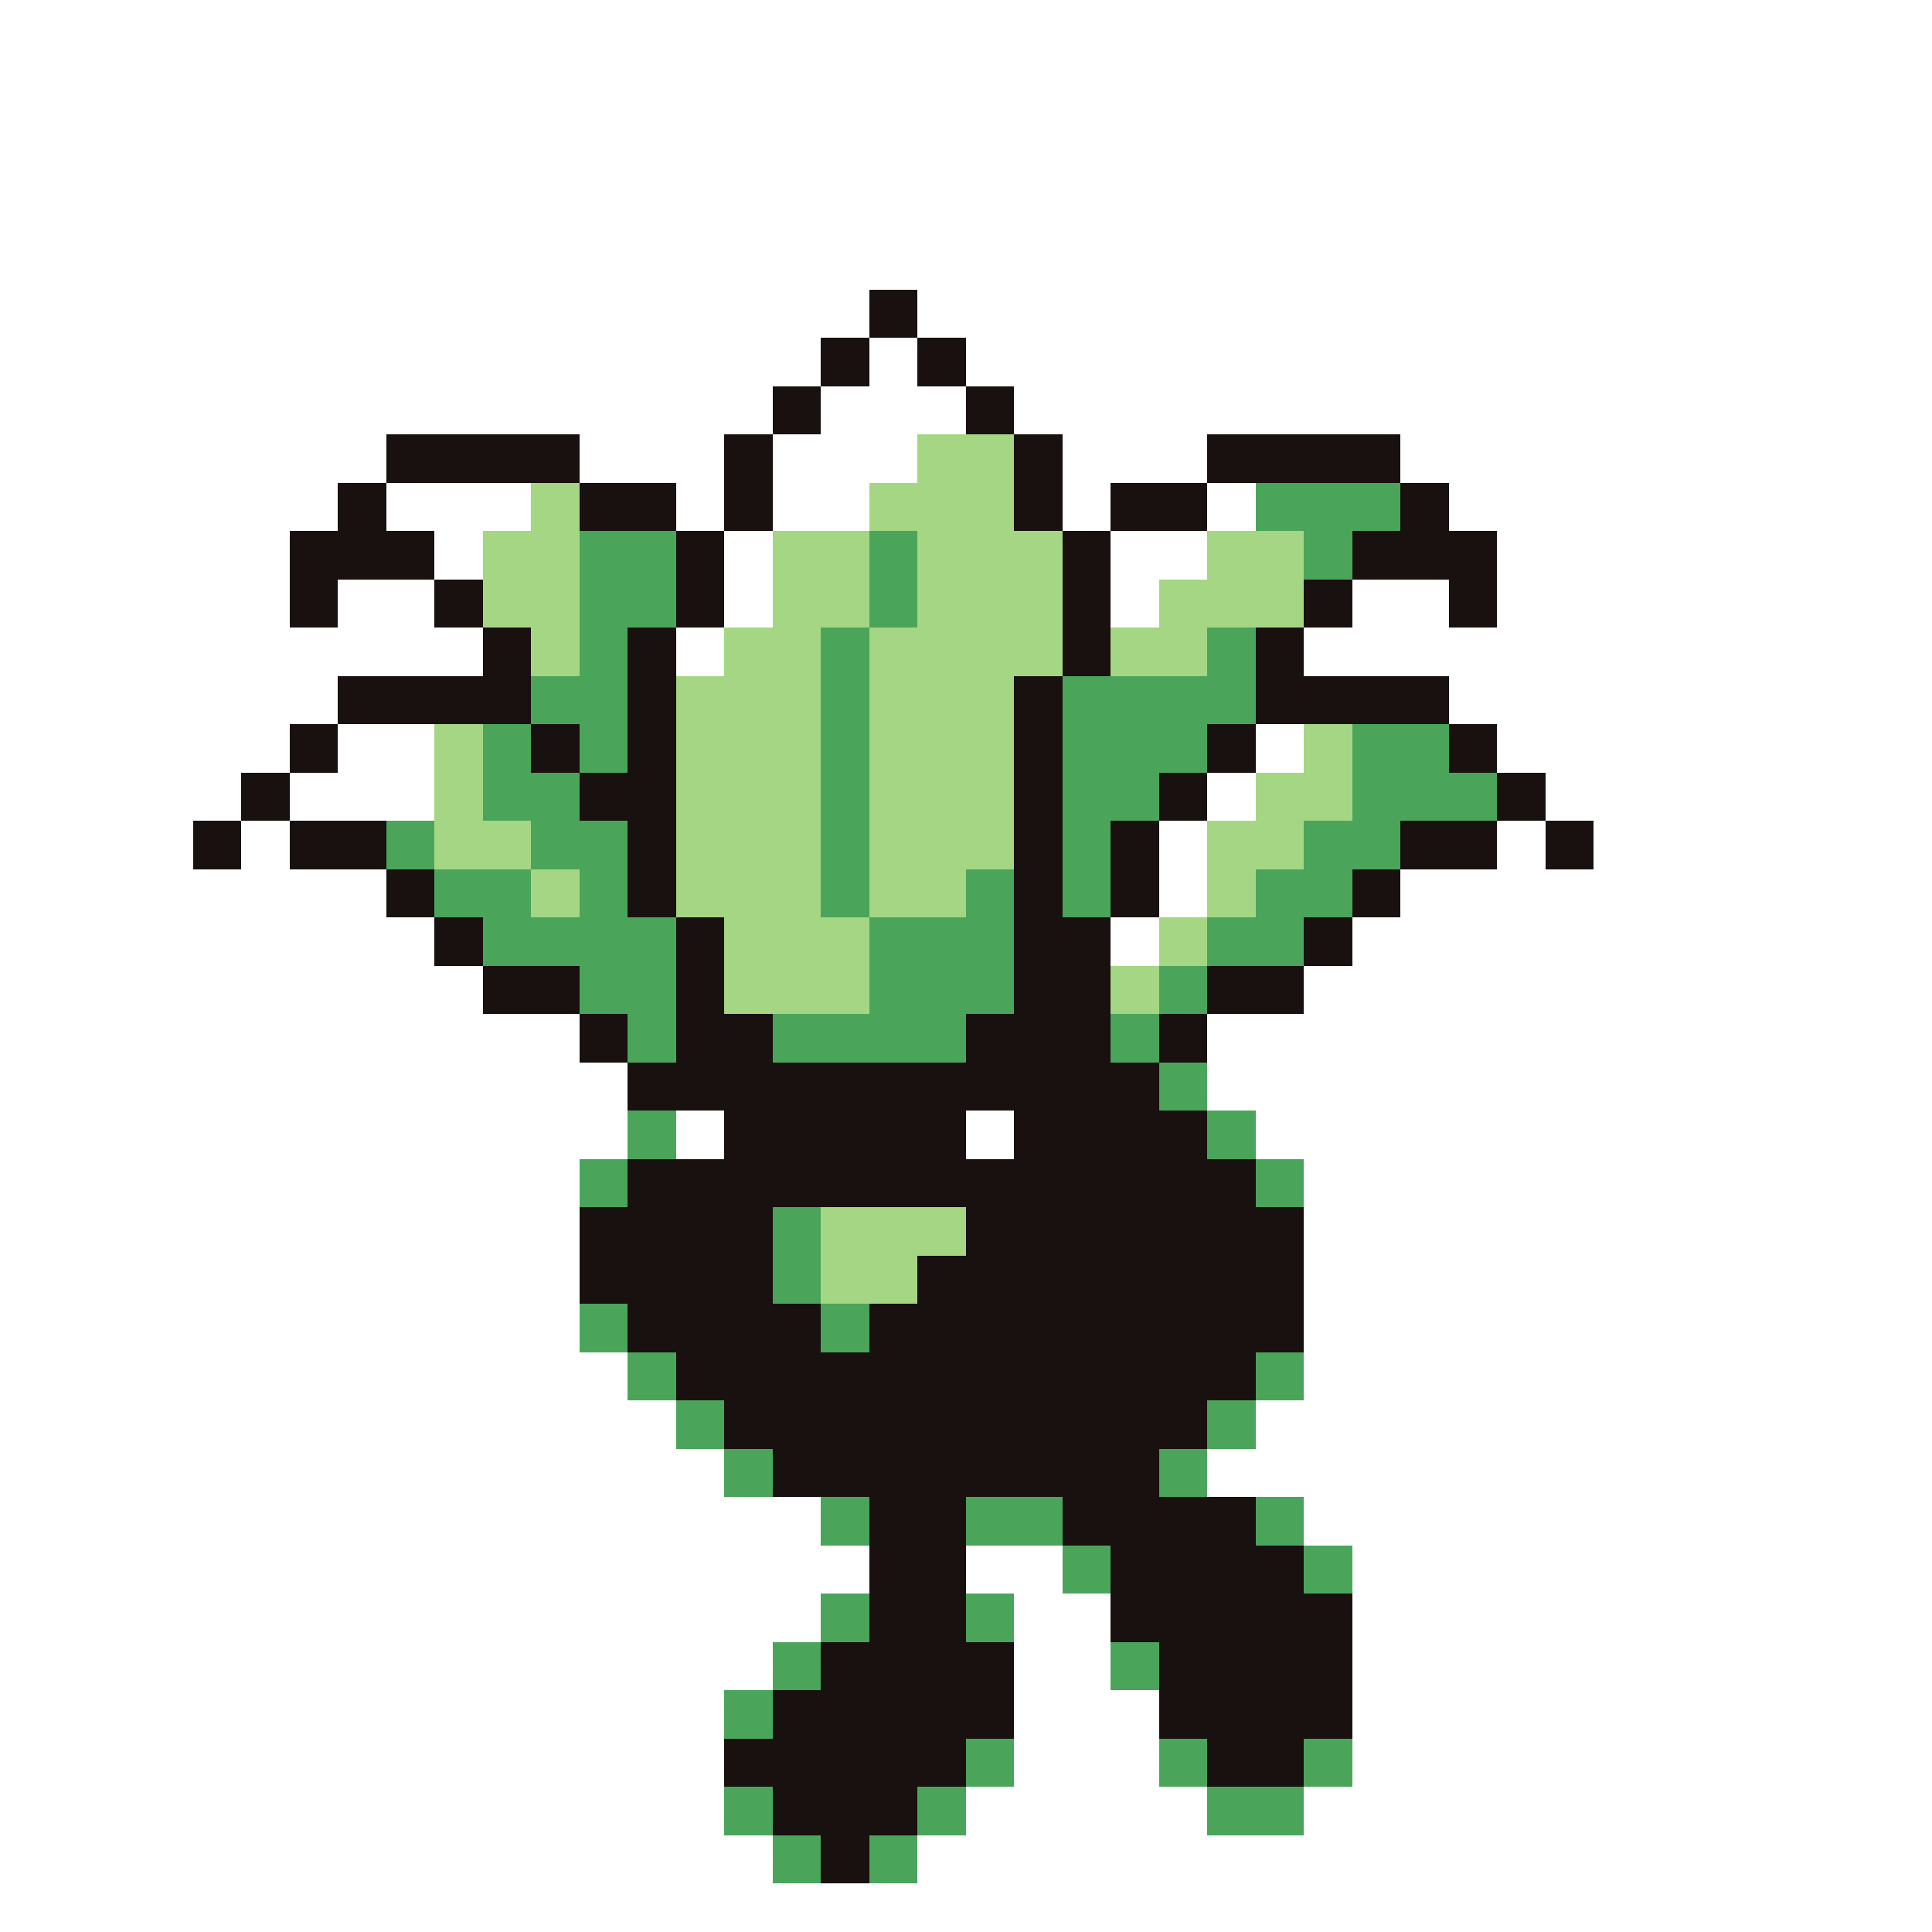 <svg xmlns="http://www.w3.org/2000/svg" viewBox="0 -0.5 40 40" shape-rendering="crispEdges">
<rect x="0" y="-0.5" width="40" height="40" fill="#333333" stroke="none"/>
<path stroke="#ffffff" d="M0 0h40M0 1h40M0 2h40M0 3h40M0 4h40M0 5h40M0 6h18M19 6h21M0 7h17M18 7h1M20 7h20M0 8h16M17 8h3M21 8h19M0 9h8M12 9h3M16 9h3M22 9h3M29 9h11M0 10h7M8 10h3M14 10h1M16 10h2M22 10h1M25 10h1M30 10h10M0 11h6M9 11h1M15 11h1M23 11h2M31 11h9M0 12h6M7 12h2M15 12h1M23 12h1M28 12h2M31 12h9M0 13h10M14 13h1M27 13h13M0 14h7M30 14h10M0 15h6M7 15h2M26 15h1M31 15h9M0 16h5M6 16h3M25 16h1M32 16h8M0 17h4M5 17h1M24 17h1M31 17h1M33 17h7M0 18h8M24 18h1M29 18h11M0 19h9M23 19h1M28 19h12M0 20h10M27 20h13M0 21h12M25 21h15M0 22h13M25 22h15M0 23h13M14 23h1M20 23h1M26 23h14M0 24h12M27 24h13M0 25h12M27 25h13M0 26h12M27 26h13M0 27h12M27 27h13M0 28h13M27 28h13M0 29h14M26 29h14M0 30h15M25 30h15M0 31h17M27 31h13M0 32h18M20 32h2M28 32h12M0 33h17M21 33h2M28 33h12M0 34h16M21 34h2M28 34h12M0 35h15M21 35h3M28 35h12M0 36h15M21 36h3M28 36h12M0 37h15M20 37h5M27 37h13M0 38h16M19 38h21M0 39h40" />
<path stroke="#191010" d="M18 6h1M17 7h1M19 7h1M16 8h1M20 8h1M8 9h4M15 9h1M21 9h1M25 9h4M7 10h1M12 10h2M15 10h1M21 10h1M23 10h2M29 10h1M6 11h3M14 11h1M22 11h1M28 11h3M6 12h1M9 12h1M14 12h1M22 12h1M27 12h1M30 12h1M10 13h1M13 13h1M22 13h1M26 13h1M7 14h4M13 14h1M21 14h1M26 14h4M6 15h1M11 15h1M13 15h1M21 15h1M25 15h1M30 15h1M5 16h1M12 16h2M21 16h1M24 16h1M31 16h1M4 17h1M6 17h2M13 17h1M21 17h1M23 17h1M29 17h2M32 17h1M8 18h1M13 18h1M21 18h1M23 18h1M28 18h1M9 19h1M14 19h1M21 19h2M27 19h1M10 20h2M14 20h1M21 20h2M25 20h2M12 21h1M14 21h2M20 21h3M24 21h1M13 22h11M15 23h5M21 23h4M13 24h13M12 25h4M20 25h7M12 26h4M19 26h8M13 27h4M18 27h9M14 28h12M15 29h10M16 30h8M18 31h2M22 31h4M18 32h2M23 32h4M18 33h2M23 33h5M17 34h4M24 34h4M16 35h5M24 35h4M15 36h5M25 36h2M16 37h3M17 38h1" />
<path stroke="#a5d684" d="M19 9h2M11 10h1M18 10h3M10 11h2M16 11h2M19 11h3M25 11h2M10 12h2M16 12h2M19 12h3M24 12h3M11 13h1M15 13h2M18 13h4M23 13h2M14 14h3M18 14h3M9 15h1M14 15h3M18 15h3M27 15h1M9 16h1M14 16h3M18 16h3M26 16h2M9 17h2M14 17h3M18 17h3M25 17h2M11 18h1M14 18h3M18 18h2M25 18h1M15 19h3M24 19h1M15 20h3M23 20h1M17 25h3M17 26h2" />
<path stroke="#4aa55a" d="M26 10h3M12 11h2M18 11h1M27 11h1M12 12h2M18 12h1M12 13h1M17 13h1M25 13h1M11 14h2M17 14h1M22 14h4M10 15h1M12 15h1M17 15h1M22 15h3M28 15h2M10 16h2M17 16h1M22 16h2M28 16h3M8 17h1M11 17h2M17 17h1M22 17h1M27 17h2M9 18h2M12 18h1M17 18h1M20 18h1M22 18h1M26 18h2M10 19h4M18 19h3M25 19h2M12 20h2M18 20h3M24 20h1M13 21h1M16 21h4M23 21h1M24 22h1M13 23h1M25 23h1M12 24h1M26 24h1M16 25h1M16 26h1M12 27h1M17 27h1M13 28h1M26 28h1M14 29h1M25 29h1M15 30h1M24 30h1M17 31h1M20 31h2M26 31h1M22 32h1M27 32h1M17 33h1M20 33h1M16 34h1M23 34h1M15 35h1M20 36h1M24 36h1M27 36h1M15 37h1M19 37h1M25 37h2M16 38h1M18 38h1" />
</svg>